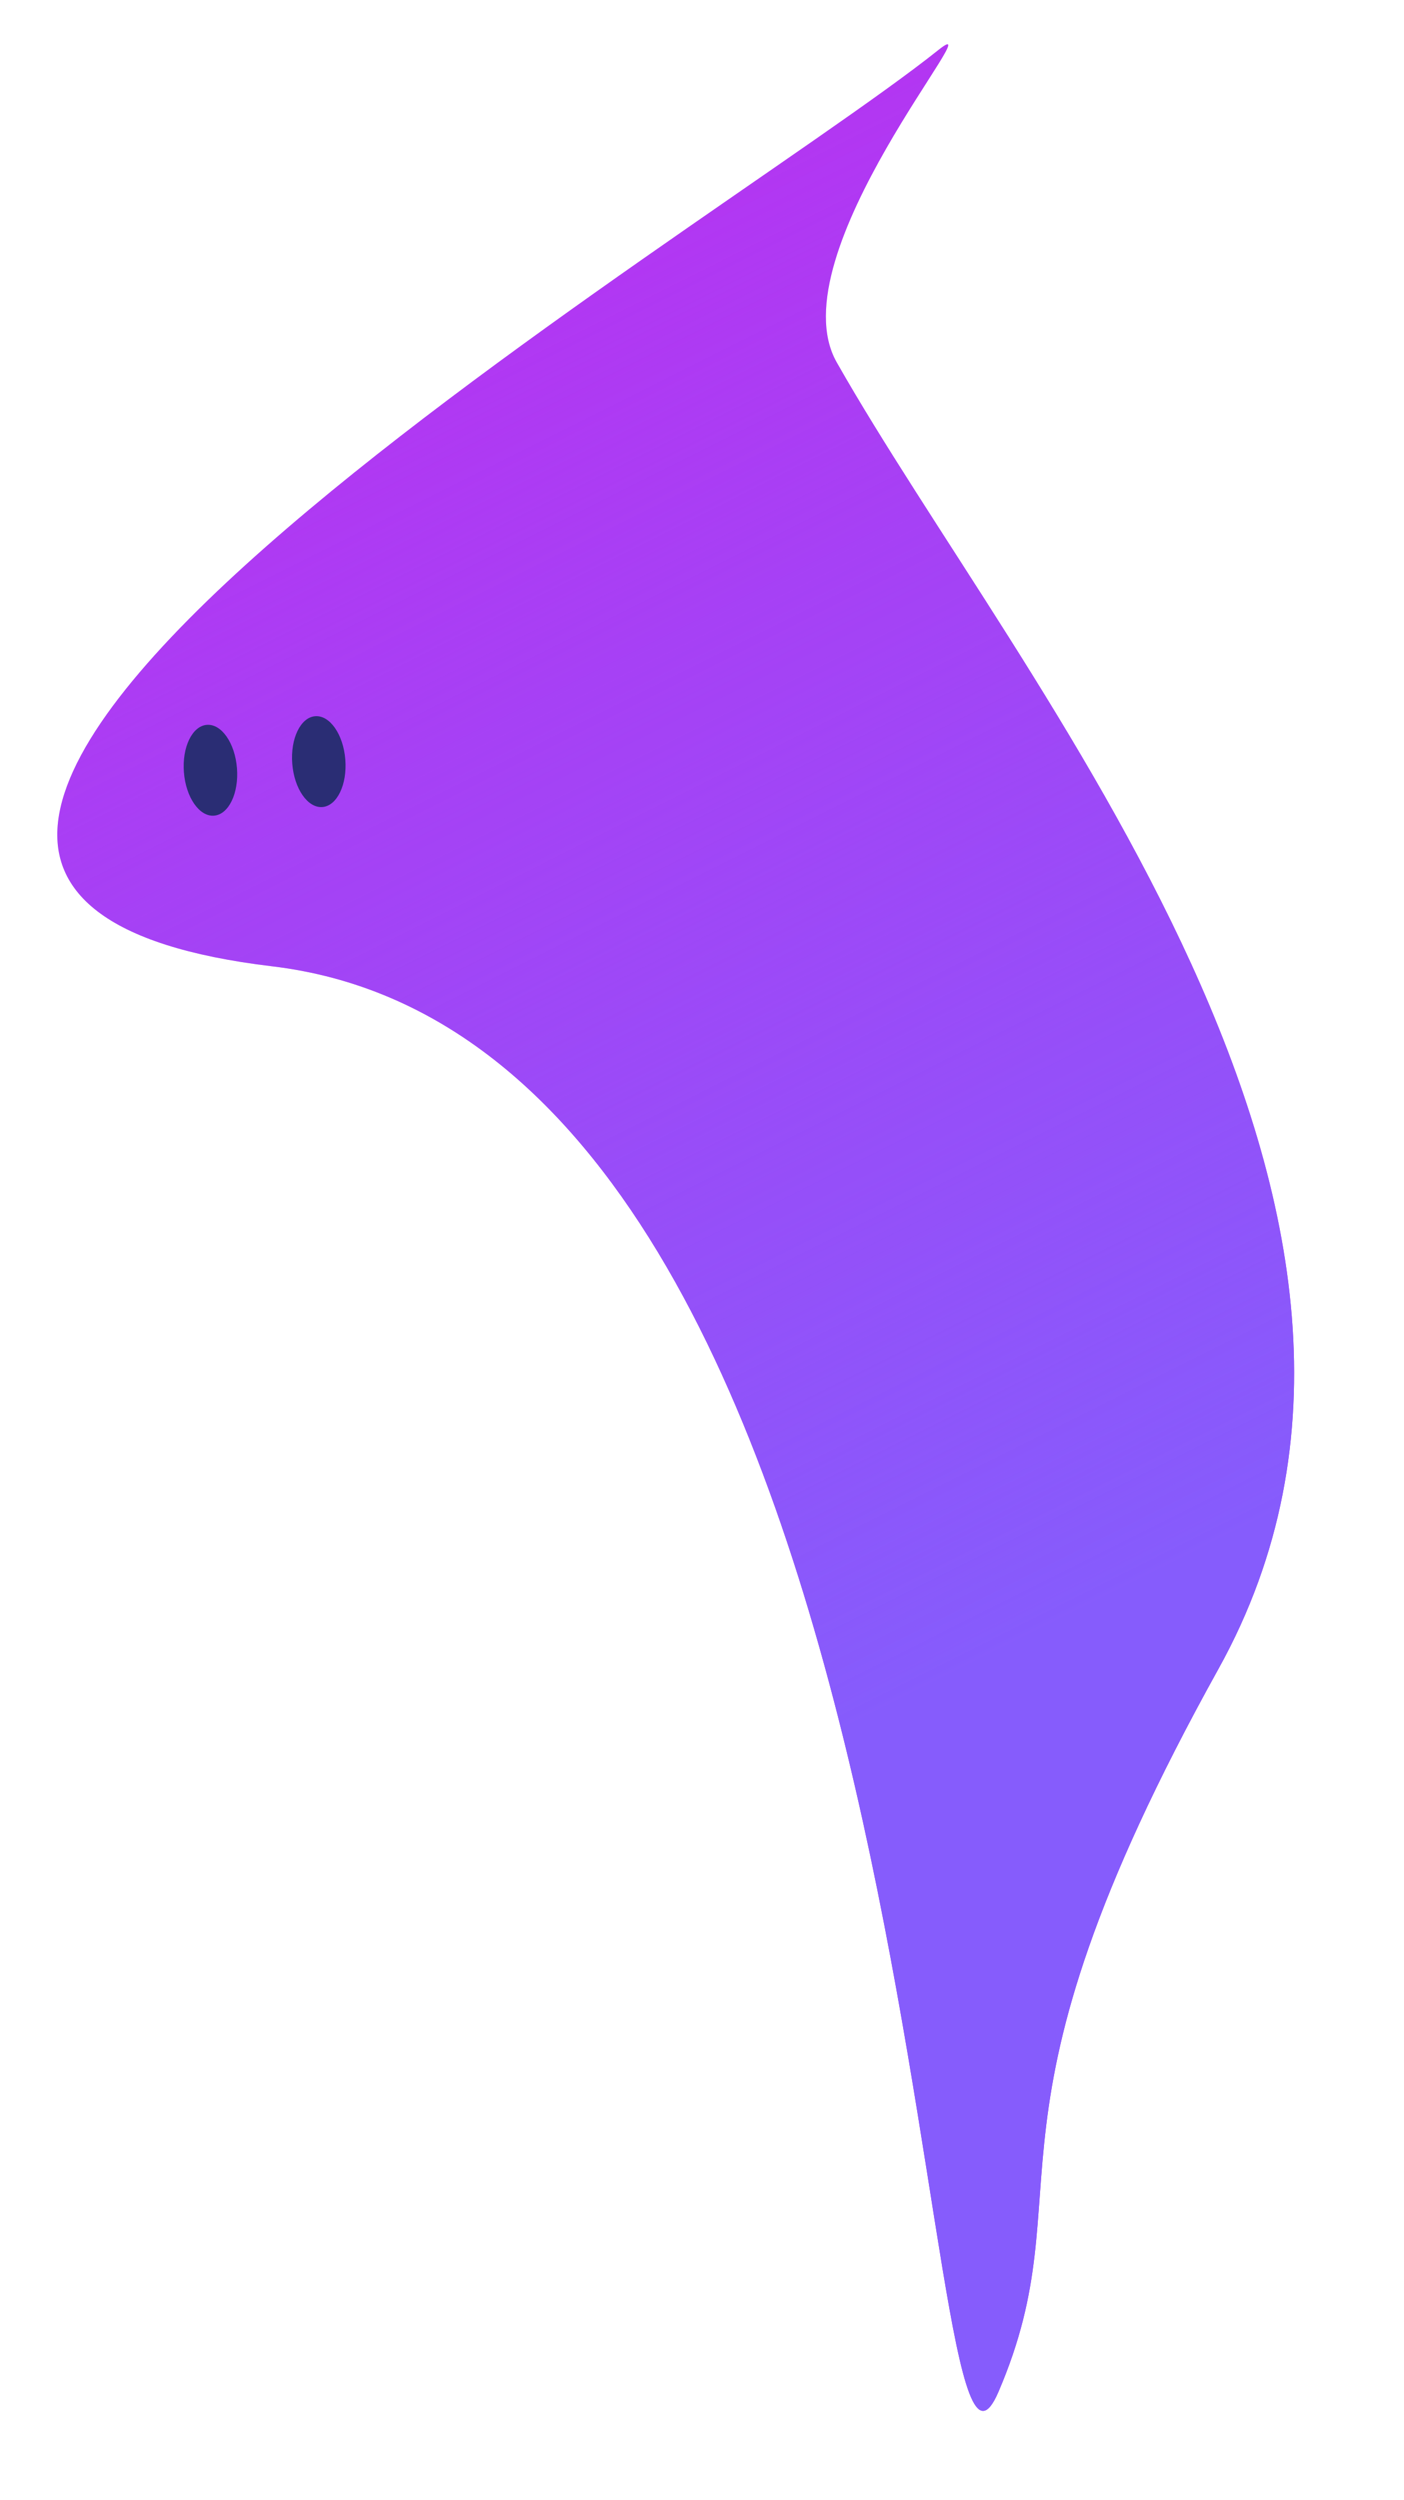 <svg width="41" height="73" viewBox="0 0 41 73" fill="none" xmlns="http://www.w3.org/2000/svg">
<path d="M35.581 48.731C28.145 62.125 31.754 63.788 29.157 69.839C26.56 75.89 27.659 30.57 7.946 28.215C-11.766 25.861 20.67 6.834 27.405 1.458C29.1 0.105 22.646 7.426 24.434 10.579C29.749 19.952 43.017 35.338 35.581 48.731Z" fill="#B336F2"/>
<path d="M35.581 48.731C28.145 62.125 31.754 63.788 29.157 69.839C26.56 75.89 27.659 30.57 7.946 28.215C-11.766 25.861 20.67 6.834 27.405 1.458C29.1 0.105 22.646 7.426 24.434 10.579C29.749 19.952 43.017 35.338 35.581 48.731Z" fill="url(#paint0_linear_39_2563)"/>
<ellipse cx="0.777" cy="1.33" rx="0.777" ry="1.33" transform="matrix(-0.997 0.079 0.079 0.997 9.979 20.851)" fill="#2A2D74"/>
<ellipse cx="0.777" cy="1.33" rx="0.777" ry="1.33" transform="matrix(-0.997 0.079 0.079 0.997 6.815 21.103)" fill="#2A2D74"/>
<defs>
<linearGradient id="paint0_linear_39_2563" x1="33.049" y1="46.292" x2="13.918" y2="8.102" gradientUnits="userSpaceOnUse">
<stop stop-color="#865CFC"/>
<stop offset="1" stop-color="#865CFC" stop-opacity="0"/>
</linearGradient>
</defs>
</svg>
